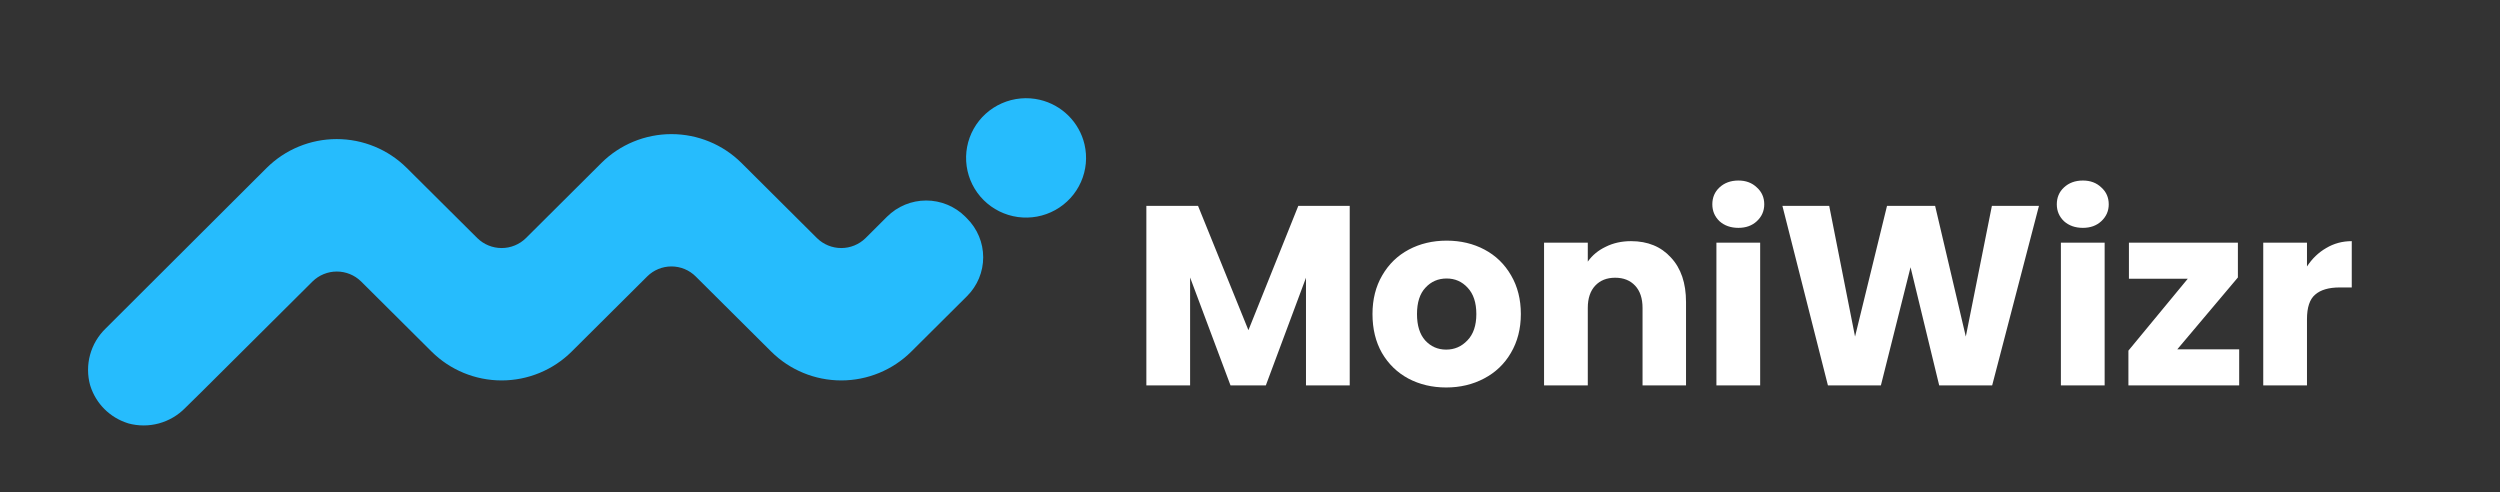 <svg width="198" height="39" viewBox="0 0 198 39" fill="none" xmlns="http://www.w3.org/2000/svg">
<rect x="0" y="0" width="198" height="39" fill="#333333" stroke="none"/>
<g clip-path="url(#clip0_395_10430)">
<path d="M82.351 7.903C81.345 7.668 80.29 7.766 79.345 8.181C78.399 8.597 77.616 9.308 77.113 10.206C76.611 11.104 76.416 12.141 76.559 13.159C76.702 14.178 77.174 15.122 77.905 15.849C78.636 16.576 79.585 17.046 80.608 17.188C81.632 17.33 82.674 17.137 83.576 16.636C84.479 16.136 85.194 15.357 85.611 14.416C86.029 13.476 86.127 12.426 85.891 11.425C85.688 10.569 85.249 9.786 84.624 9.164C83.999 8.542 83.212 8.105 82.351 7.903Z" fill="#26BCFD"/>
<path d="M76.587 23.456L72.175 27.845C70.704 29.308 68.708 30.13 66.628 30.13C64.547 30.13 62.552 29.308 61.08 27.845L55.1 21.896C54.848 21.644 54.549 21.444 54.219 21.308C53.889 21.172 53.535 21.102 53.178 21.102C52.821 21.102 52.468 21.172 52.138 21.308C51.808 21.444 51.508 21.644 51.256 21.896L45.276 27.845C43.804 29.308 41.809 30.13 39.729 30.13C37.648 30.13 35.653 29.308 34.181 27.845L28.596 22.289C28.084 21.787 27.395 21.506 26.676 21.506C25.958 21.506 25.268 21.787 24.756 22.289L15.925 31.075L14.681 32.297C14.11 32.887 13.39 33.313 12.595 33.531C11.801 33.749 10.963 33.75 10.168 33.534L10.11 33.514C9.419 33.295 8.79 32.914 8.277 32.404C7.764 31.893 7.382 31.268 7.161 30.581C7.161 30.581 7.161 30.542 7.141 30.522C6.92 29.73 6.918 28.892 7.134 28.099C7.351 27.305 7.779 26.584 8.373 26.012L9.613 24.775L20.337 14.078L21.119 13.3C22.591 11.837 24.586 11.015 26.666 11.015C28.747 11.015 30.742 11.837 32.214 13.3L37.806 18.86C38.319 19.363 39.009 19.645 39.729 19.645C40.448 19.645 41.139 19.363 41.651 18.86L47.631 12.907C49.102 11.444 51.098 10.622 53.178 10.622C55.259 10.622 57.254 11.444 58.726 12.907L64.706 18.86C65.218 19.363 65.908 19.645 66.628 19.645C67.347 19.645 68.038 19.363 68.55 18.86L70.259 17.156C70.665 16.752 71.147 16.431 71.678 16.212C72.209 15.993 72.778 15.88 73.353 15.88C73.927 15.88 74.496 15.993 75.027 16.212C75.558 16.431 76.04 16.752 76.446 17.156L76.587 17.3C76.993 17.704 77.316 18.184 77.536 18.712C77.756 19.24 77.869 19.806 77.869 20.378C77.869 20.95 77.756 21.516 77.536 22.044C77.316 22.572 76.993 23.052 76.587 23.456Z" fill="#26BCFD"/>
<path d="M106.898 16.303V30.526H103.434V21.996L100.253 30.526H97.457L94.256 21.976V30.526H90.792V16.303H94.884L98.875 26.15L102.826 16.303H106.898ZM114.535 30.688C113.428 30.688 112.428 30.451 111.537 29.979C110.659 29.506 109.963 28.831 109.45 27.953C108.95 27.075 108.701 26.048 108.701 24.873C108.701 23.712 108.957 22.692 109.47 21.814C109.984 20.923 110.686 20.241 111.577 19.768C112.469 19.295 113.468 19.059 114.576 19.059C115.683 19.059 116.683 19.295 117.574 19.768C118.466 20.241 119.168 20.923 119.681 21.814C120.194 22.692 120.451 23.712 120.451 24.873C120.451 26.035 120.188 27.061 119.661 27.953C119.148 28.831 118.439 29.506 117.534 29.979C116.642 30.451 115.643 30.688 114.535 30.688ZM114.535 27.689C115.197 27.689 115.758 27.446 116.217 26.96C116.69 26.474 116.926 25.778 116.926 24.873C116.926 23.968 116.696 23.273 116.237 22.787C115.791 22.3 115.238 22.057 114.576 22.057C113.9 22.057 113.34 22.3 112.894 22.787C112.449 23.259 112.226 23.955 112.226 24.873C112.226 25.778 112.442 26.474 112.874 26.96C113.32 27.446 113.873 27.689 114.535 27.689ZM129.177 19.099C130.501 19.099 131.554 19.532 132.338 20.396C133.135 21.247 133.533 22.422 133.533 23.921V30.526H130.089V24.387C130.089 23.631 129.893 23.043 129.501 22.624C129.11 22.206 128.583 21.996 127.921 21.996C127.259 21.996 126.733 22.206 126.341 22.624C125.949 23.043 125.753 23.631 125.753 24.387V30.526H122.289V19.221H125.753V20.72C126.104 20.22 126.577 19.829 127.171 19.545C127.766 19.248 128.434 19.099 129.177 19.099ZM137.683 18.046C137.075 18.046 136.575 17.87 136.183 17.519C135.805 17.154 135.616 16.709 135.616 16.182C135.616 15.642 135.805 15.196 136.183 14.845C136.575 14.48 137.075 14.298 137.683 14.298C138.277 14.298 138.763 14.48 139.141 14.845C139.533 15.196 139.729 15.642 139.729 16.182C139.729 16.709 139.533 17.154 139.141 17.519C138.763 17.87 138.277 18.046 137.683 18.046ZM139.405 19.221V30.526H135.94V19.221H139.405ZM161.486 16.303L157.779 30.526H153.585L151.316 21.166L148.966 30.526H144.772L141.166 16.303H144.873L146.919 26.656L149.452 16.303H153.261L155.692 26.656L157.758 16.303H161.486ZM164.966 18.046C164.358 18.046 163.858 17.87 163.467 17.519C163.088 17.154 162.899 16.709 162.899 16.182C162.899 15.642 163.088 15.196 163.467 14.845C163.858 14.48 164.358 14.298 164.966 14.298C165.56 14.298 166.046 14.48 166.424 14.845C166.816 15.196 167.012 15.642 167.012 16.182C167.012 16.709 166.816 17.154 166.424 17.519C166.046 17.87 165.56 18.046 164.966 18.046ZM166.688 19.221V30.526H163.223V19.221H166.688ZM172.44 27.669H177.343V30.526H168.57V27.77L173.271 22.077H168.611V19.221H177.241V21.976L172.44 27.669ZM182.713 21.105C183.119 20.484 183.625 19.997 184.233 19.646C184.841 19.282 185.516 19.099 186.259 19.099V22.766H185.307C184.442 22.766 183.794 22.955 183.362 23.334C182.929 23.698 182.713 24.346 182.713 25.278V30.526H179.249V19.221H182.713V21.105Z" fill="white"/>
</g>
<defs>
<clipPath id="clip0_395_10430">
<rect width="198" height="38.479" fill="white"/>
</clipPath>
</defs>
</svg>
